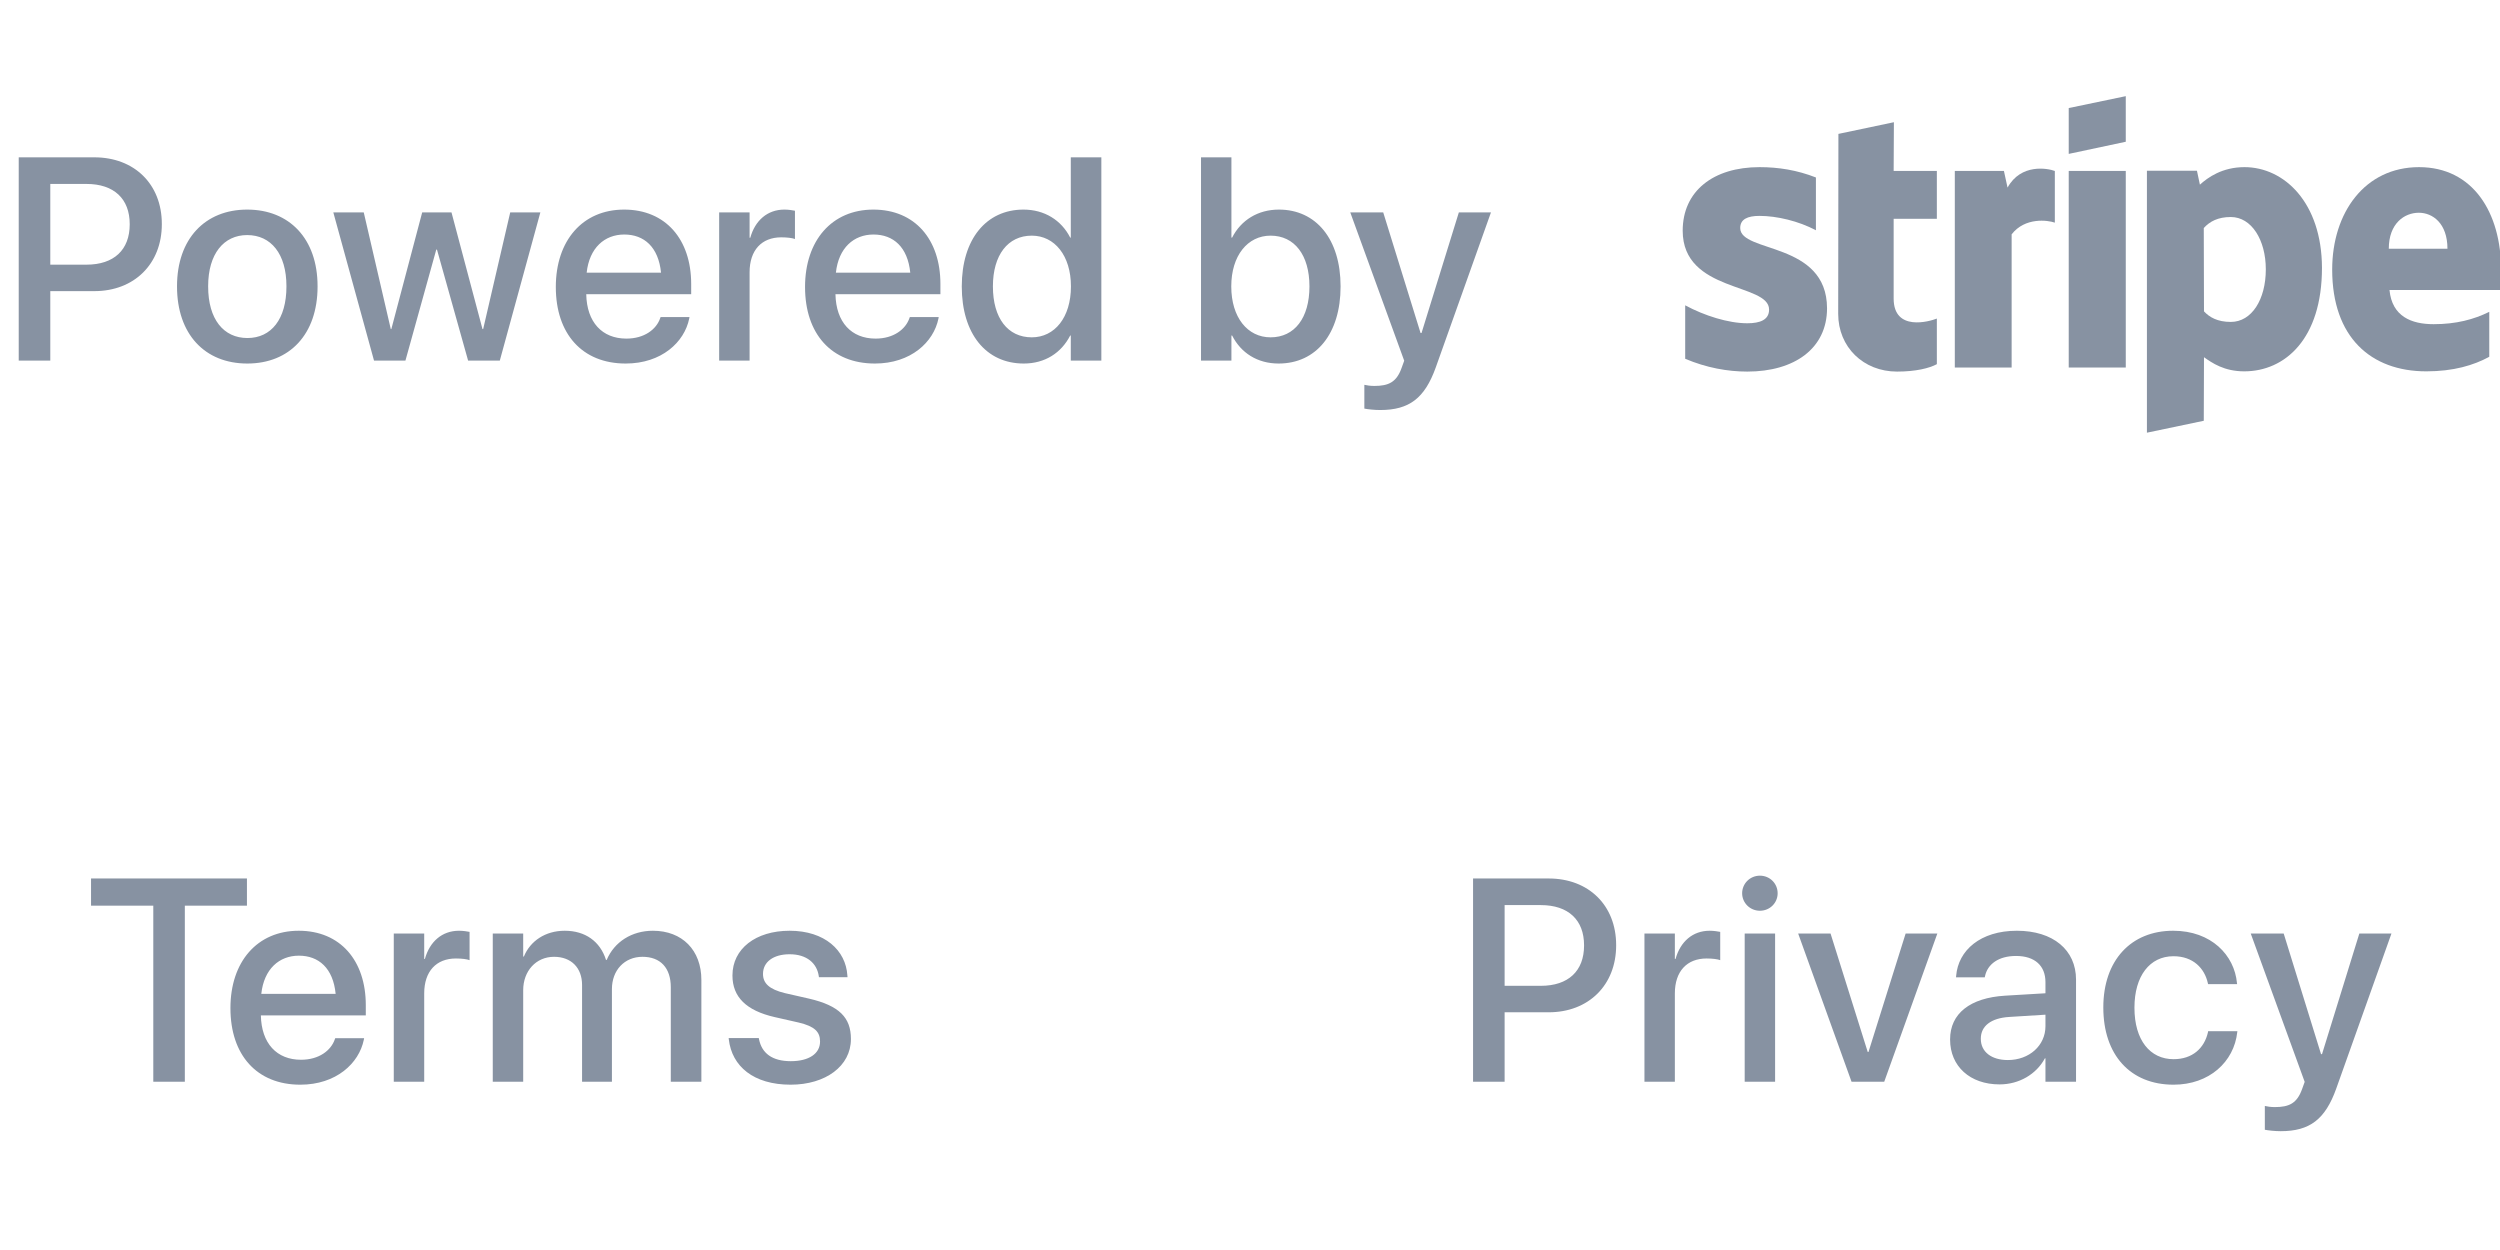 <svg width="104" height="52" viewBox="0 0 104 52" fill="none" xmlns="http://www.w3.org/2000/svg">
<g clip-path="url(#clip0_320_5806)">
<path fill-rule="evenodd" clip-rule="evenodd" d="M104.046 11.233C104.046 8.841 102.873 6.953 100.632 6.953C98.381 6.953 97.019 8.841 97.019 11.215C97.019 14.028 98.627 15.448 100.935 15.448C102.06 15.448 102.911 15.196 103.554 14.841V12.972C102.911 13.29 102.174 13.486 101.237 13.486C100.32 13.486 99.507 13.168 99.403 12.065H104.027C104.027 11.944 104.046 11.458 104.046 11.233ZM99.374 10.346C99.374 9.29 100.027 8.85 100.623 8.85C101.199 8.85 101.814 9.29 101.814 10.346H99.374Z" fill="#8792A2"/>
<path fill-rule="evenodd" clip-rule="evenodd" d="M93.37 6.953C92.443 6.953 91.847 7.383 91.516 7.682L91.393 7.103H89.312V18L91.677 17.504L91.686 14.86C92.027 15.102 92.528 15.448 93.36 15.448C95.053 15.448 96.594 14.102 96.594 11.14C96.585 8.43 95.024 6.953 93.37 6.953ZM92.802 13.392C92.244 13.392 91.913 13.196 91.686 12.953L91.677 9.486C91.923 9.215 92.263 9.028 92.802 9.028C93.663 9.028 94.258 9.981 94.258 11.205C94.258 12.458 93.672 13.392 92.802 13.392Z" fill="#8792A2"/>
<path fill-rule="evenodd" clip-rule="evenodd" d="M86.059 6.402L88.432 5.897V4L86.059 4.495V6.402Z" fill="#8792A2"/>
<path d="M88.432 7.111H86.059V15.289H88.432V7.111Z" fill="#8792A2"/>
<path fill-rule="evenodd" clip-rule="evenodd" d="M83.514 7.804L83.363 7.112H81.32V15.29H83.684V9.748C84.243 9.028 85.188 9.159 85.481 9.262V7.112C85.179 7 84.072 6.794 83.514 7.804Z" fill="#8792A2"/>
<path fill-rule="evenodd" clip-rule="evenodd" d="M78.786 5.084L76.478 5.57L76.469 13.056C76.469 14.439 77.518 15.458 78.918 15.458C79.694 15.458 80.261 15.318 80.573 15.149V13.252C80.27 13.374 78.776 13.803 78.776 12.42V9.103H80.573V7.112H78.776L78.786 5.084Z" fill="#8792A2"/>
<path fill-rule="evenodd" clip-rule="evenodd" d="M72.393 9.486C72.393 9.121 72.695 8.981 73.196 8.981C73.915 8.981 74.823 9.196 75.542 9.579V7.383C74.757 7.075 73.981 6.953 73.196 6.953C71.277 6.953 70 7.944 70 9.598C70 12.177 73.594 11.766 73.594 12.878C73.594 13.308 73.215 13.448 72.686 13.448C71.901 13.448 70.898 13.131 70.104 12.701V14.925C70.984 15.299 71.873 15.458 72.686 15.458C74.653 15.458 76.005 14.495 76.005 12.822C75.996 10.037 72.393 10.533 72.393 9.486Z" fill="#8792A2"/>
</g>
<path d="M0.779 15H2.092V12.111H3.926C5.584 12.111 6.732 10.98 6.732 9.328V9.316C6.732 7.658 5.584 6.545 3.926 6.545H0.779V15ZM3.598 7.652C4.74 7.652 5.396 8.268 5.396 9.322V9.334C5.396 10.395 4.74 11.01 3.598 11.01H2.092V7.652H3.598ZM10.287 15.123C12.051 15.123 13.211 13.904 13.211 11.918V11.906C13.211 9.932 12.039 8.719 10.282 8.719C8.53 8.719 7.364 9.938 7.364 11.906V11.918C7.364 13.898 8.518 15.123 10.287 15.123ZM10.293 14.062C9.303 14.062 8.659 13.283 8.659 11.918V11.906C8.659 10.559 9.309 9.779 10.282 9.779C11.272 9.779 11.916 10.559 11.916 11.906V11.918C11.916 13.277 11.284 14.062 10.293 14.062ZM15.559 15H16.866L18.149 10.383H18.178L19.473 15H20.792L22.479 8.836H21.225L20.1 13.688H20.071L18.782 8.836H17.563L16.28 13.688H16.256L15.132 8.836H13.866L15.559 15ZM26.028 15.123C27.522 15.123 28.472 14.232 28.671 13.254L28.683 13.19H27.481L27.464 13.236C27.306 13.699 26.808 14.086 26.058 14.086C25.05 14.086 24.411 13.406 24.388 12.24H28.753V11.812C28.753 9.961 27.692 8.719 25.964 8.719C24.235 8.719 23.122 10.008 23.122 11.935V11.941C23.122 13.887 24.218 15.123 26.028 15.123ZM25.97 9.756C26.796 9.756 27.393 10.277 27.499 11.344H24.405C24.517 10.312 25.149 9.756 25.97 9.756ZM29.917 15H31.183V11.326C31.183 10.406 31.687 9.873 32.501 9.873C32.747 9.873 32.97 9.902 33.07 9.943V8.766C32.97 8.748 32.812 8.719 32.63 8.719C31.927 8.719 31.411 9.17 31.212 9.891H31.183V8.836H29.917V15ZM36.396 15.123C37.89 15.123 38.84 14.232 39.039 13.254L39.05 13.19H37.849L37.832 13.236C37.673 13.699 37.175 14.086 36.425 14.086C35.418 14.086 34.779 13.406 34.755 12.24H39.121V11.812C39.121 9.961 38.06 8.719 36.332 8.719C34.603 8.719 33.49 10.008 33.49 11.935V11.941C33.49 13.887 34.586 15.123 36.396 15.123ZM36.337 9.756C37.164 9.756 37.761 10.277 37.867 11.344H34.773C34.884 10.312 35.517 9.756 36.337 9.756ZM42.588 15.123C43.473 15.123 44.152 14.678 44.521 13.957H44.545V15H45.816V6.545H44.545V9.885H44.521C44.152 9.158 43.449 8.719 42.576 8.719C41.029 8.719 40.01 9.949 40.01 11.912V11.918C40.01 13.881 41.017 15.123 42.588 15.123ZM42.922 14.033C41.92 14.033 41.305 13.23 41.305 11.918V11.912C41.305 10.611 41.926 9.803 42.922 9.803C43.871 9.803 44.551 10.635 44.551 11.912V11.918C44.551 13.201 43.877 14.033 42.922 14.033ZM53.19 15.123C54.755 15.123 55.768 13.881 55.768 11.918V11.912C55.768 9.949 54.749 8.719 53.202 8.719C52.329 8.719 51.626 9.158 51.256 9.885H51.227V6.545H49.962V15H51.227V13.957H51.256C51.62 14.678 52.305 15.123 53.19 15.123ZM52.856 14.033C51.895 14.033 51.221 13.201 51.221 11.918V11.912C51.221 10.635 51.901 9.803 52.856 9.803C53.852 9.803 54.473 10.611 54.473 11.912V11.918C54.473 13.23 53.852 14.033 52.856 14.033ZM57.419 17.057C58.626 17.057 59.27 16.564 59.727 15.287L62.024 8.836H60.688L59.136 13.852H59.095L57.542 8.836H56.171L58.415 15.006L58.309 15.299C58.099 15.896 57.77 16.055 57.173 16.055C57.003 16.055 56.856 16.031 56.757 16.008V16.998C56.909 17.027 57.173 17.057 57.419 17.057Z" fill="#8792A2"/>
<path d="M6.377 45H7.689V37.676H10.273V36.545H3.787V37.676H6.377V45ZM12.492 45.123C13.987 45.123 14.936 44.232 15.135 43.254L15.147 43.19H13.946L13.928 43.236C13.77 43.699 13.272 44.086 12.522 44.086C11.514 44.086 10.875 43.406 10.852 42.24H15.217V41.812C15.217 39.961 14.157 38.719 12.428 38.719C10.7 38.719 9.586 40.008 9.586 41.935V41.941C9.586 43.887 10.682 45.123 12.492 45.123ZM12.434 39.756C13.26 39.756 13.858 40.277 13.963 41.344H10.87C10.981 40.312 11.614 39.756 12.434 39.756ZM16.381 45H17.647V41.326C17.647 40.406 18.151 39.873 18.965 39.873C19.212 39.873 19.434 39.902 19.534 39.943V38.766C19.434 38.748 19.276 38.719 19.094 38.719C18.391 38.719 17.876 39.17 17.676 39.891H17.647V38.836H16.381V45ZM20.499 45H21.765V41.191C21.765 40.395 22.298 39.803 23.048 39.803C23.763 39.803 24.214 40.26 24.214 40.975V45H25.456V41.145C25.456 40.365 25.977 39.803 26.727 39.803C27.477 39.803 27.905 40.266 27.905 41.068V45H29.177V40.764C29.177 39.527 28.38 38.719 27.161 38.719C26.282 38.719 25.556 39.182 25.239 39.932H25.21C24.964 39.158 24.343 38.719 23.493 38.719C22.684 38.719 22.058 39.147 21.794 39.791H21.765V38.836H20.499V45ZM32.89 45.123C34.343 45.123 35.398 44.35 35.398 43.225V43.219C35.398 42.334 34.917 41.836 33.657 41.543L32.656 41.315C31.993 41.156 31.741 40.898 31.741 40.518V40.512C31.741 40.02 32.169 39.697 32.849 39.697C33.564 39.697 33.986 40.072 34.062 40.611L34.068 40.652H35.257L35.251 40.582C35.187 39.533 34.308 38.719 32.849 38.719C31.431 38.719 30.47 39.475 30.47 40.576V40.582C30.47 41.478 31.05 42.041 32.222 42.31L33.23 42.539C33.892 42.697 34.114 42.926 34.114 43.324V43.33C34.114 43.828 33.657 44.145 32.896 44.145C32.117 44.145 31.695 43.81 31.577 43.242L31.566 43.184H30.312L30.318 43.236C30.447 44.361 31.349 45.123 32.89 45.123Z" fill="#8792A2"/>
<path d="M61.279 45H62.592V42.111H64.426C66.084 42.111 67.232 40.98 67.232 39.328V39.316C67.232 37.658 66.084 36.545 64.426 36.545H61.279V45ZM64.098 37.652C65.24 37.652 65.897 38.268 65.897 39.322V39.334C65.897 40.395 65.24 41.01 64.098 41.01H62.592V37.652H64.098ZM68.409 45H69.674V41.326C69.674 40.406 70.178 39.873 70.993 39.873C71.239 39.873 71.461 39.902 71.561 39.943V38.766C71.461 38.748 71.303 38.719 71.121 38.719C70.418 38.719 69.903 39.17 69.703 39.891H69.674V38.836H68.409V45ZM73.212 37.887C73.628 37.887 73.95 37.559 73.95 37.16C73.95 36.756 73.628 36.428 73.212 36.428C72.801 36.428 72.473 36.756 72.473 37.16C72.473 37.559 72.801 37.887 73.212 37.887ZM72.579 45H73.844V38.836H72.579V45ZM77.024 45H78.384L80.593 38.836H79.274L77.728 43.764H77.698L76.151 38.836H74.804L77.024 45ZM83.181 45.111C83.995 45.111 84.71 44.69 85.068 44.027H85.091V45H86.363V40.752C86.363 39.516 85.407 38.719 83.902 38.719C82.384 38.719 81.464 39.533 81.376 40.594L81.37 40.658H82.566L82.577 40.605C82.683 40.113 83.134 39.768 83.867 39.768C84.652 39.768 85.091 40.178 85.091 40.857V41.32L83.415 41.42C81.956 41.508 81.124 42.164 81.124 43.236V43.248C81.124 44.355 81.951 45.111 83.181 45.111ZM82.402 43.219V43.207C82.402 42.685 82.823 42.352 83.585 42.305L85.091 42.211V42.691C85.091 43.494 84.417 44.098 83.527 44.098C82.847 44.098 82.402 43.758 82.402 43.219ZM90.421 45.123C91.904 45.123 92.935 44.174 93.07 42.938L93.076 42.897H91.857L91.851 42.943C91.699 43.611 91.201 44.062 90.421 44.062C89.443 44.062 88.793 43.272 88.793 41.924V41.918C88.793 40.6 89.431 39.779 90.416 39.779C91.242 39.779 91.71 40.289 91.845 40.893L91.857 40.94H93.064L93.058 40.898C92.953 39.738 91.992 38.719 90.404 38.719C88.646 38.719 87.498 39.955 87.498 41.906V41.912C87.498 43.887 88.623 45.123 90.421 45.123ZM94.879 47.057C96.086 47.057 96.73 46.565 97.187 45.287L99.484 38.836H98.148L96.596 43.852H96.555L95.002 38.836H93.631L95.875 45.006L95.769 45.299C95.558 45.897 95.23 46.055 94.633 46.055C94.463 46.055 94.316 46.031 94.217 46.008V46.998C94.369 47.027 94.633 47.057 94.879 47.057Z" fill="#8792A2"/>
<defs>
<clipPath id="clip0_320_5806">
<rect width="34" height="14" fill="white" transform="translate(70 4)"/>
</clipPath>
</defs>
</svg>
